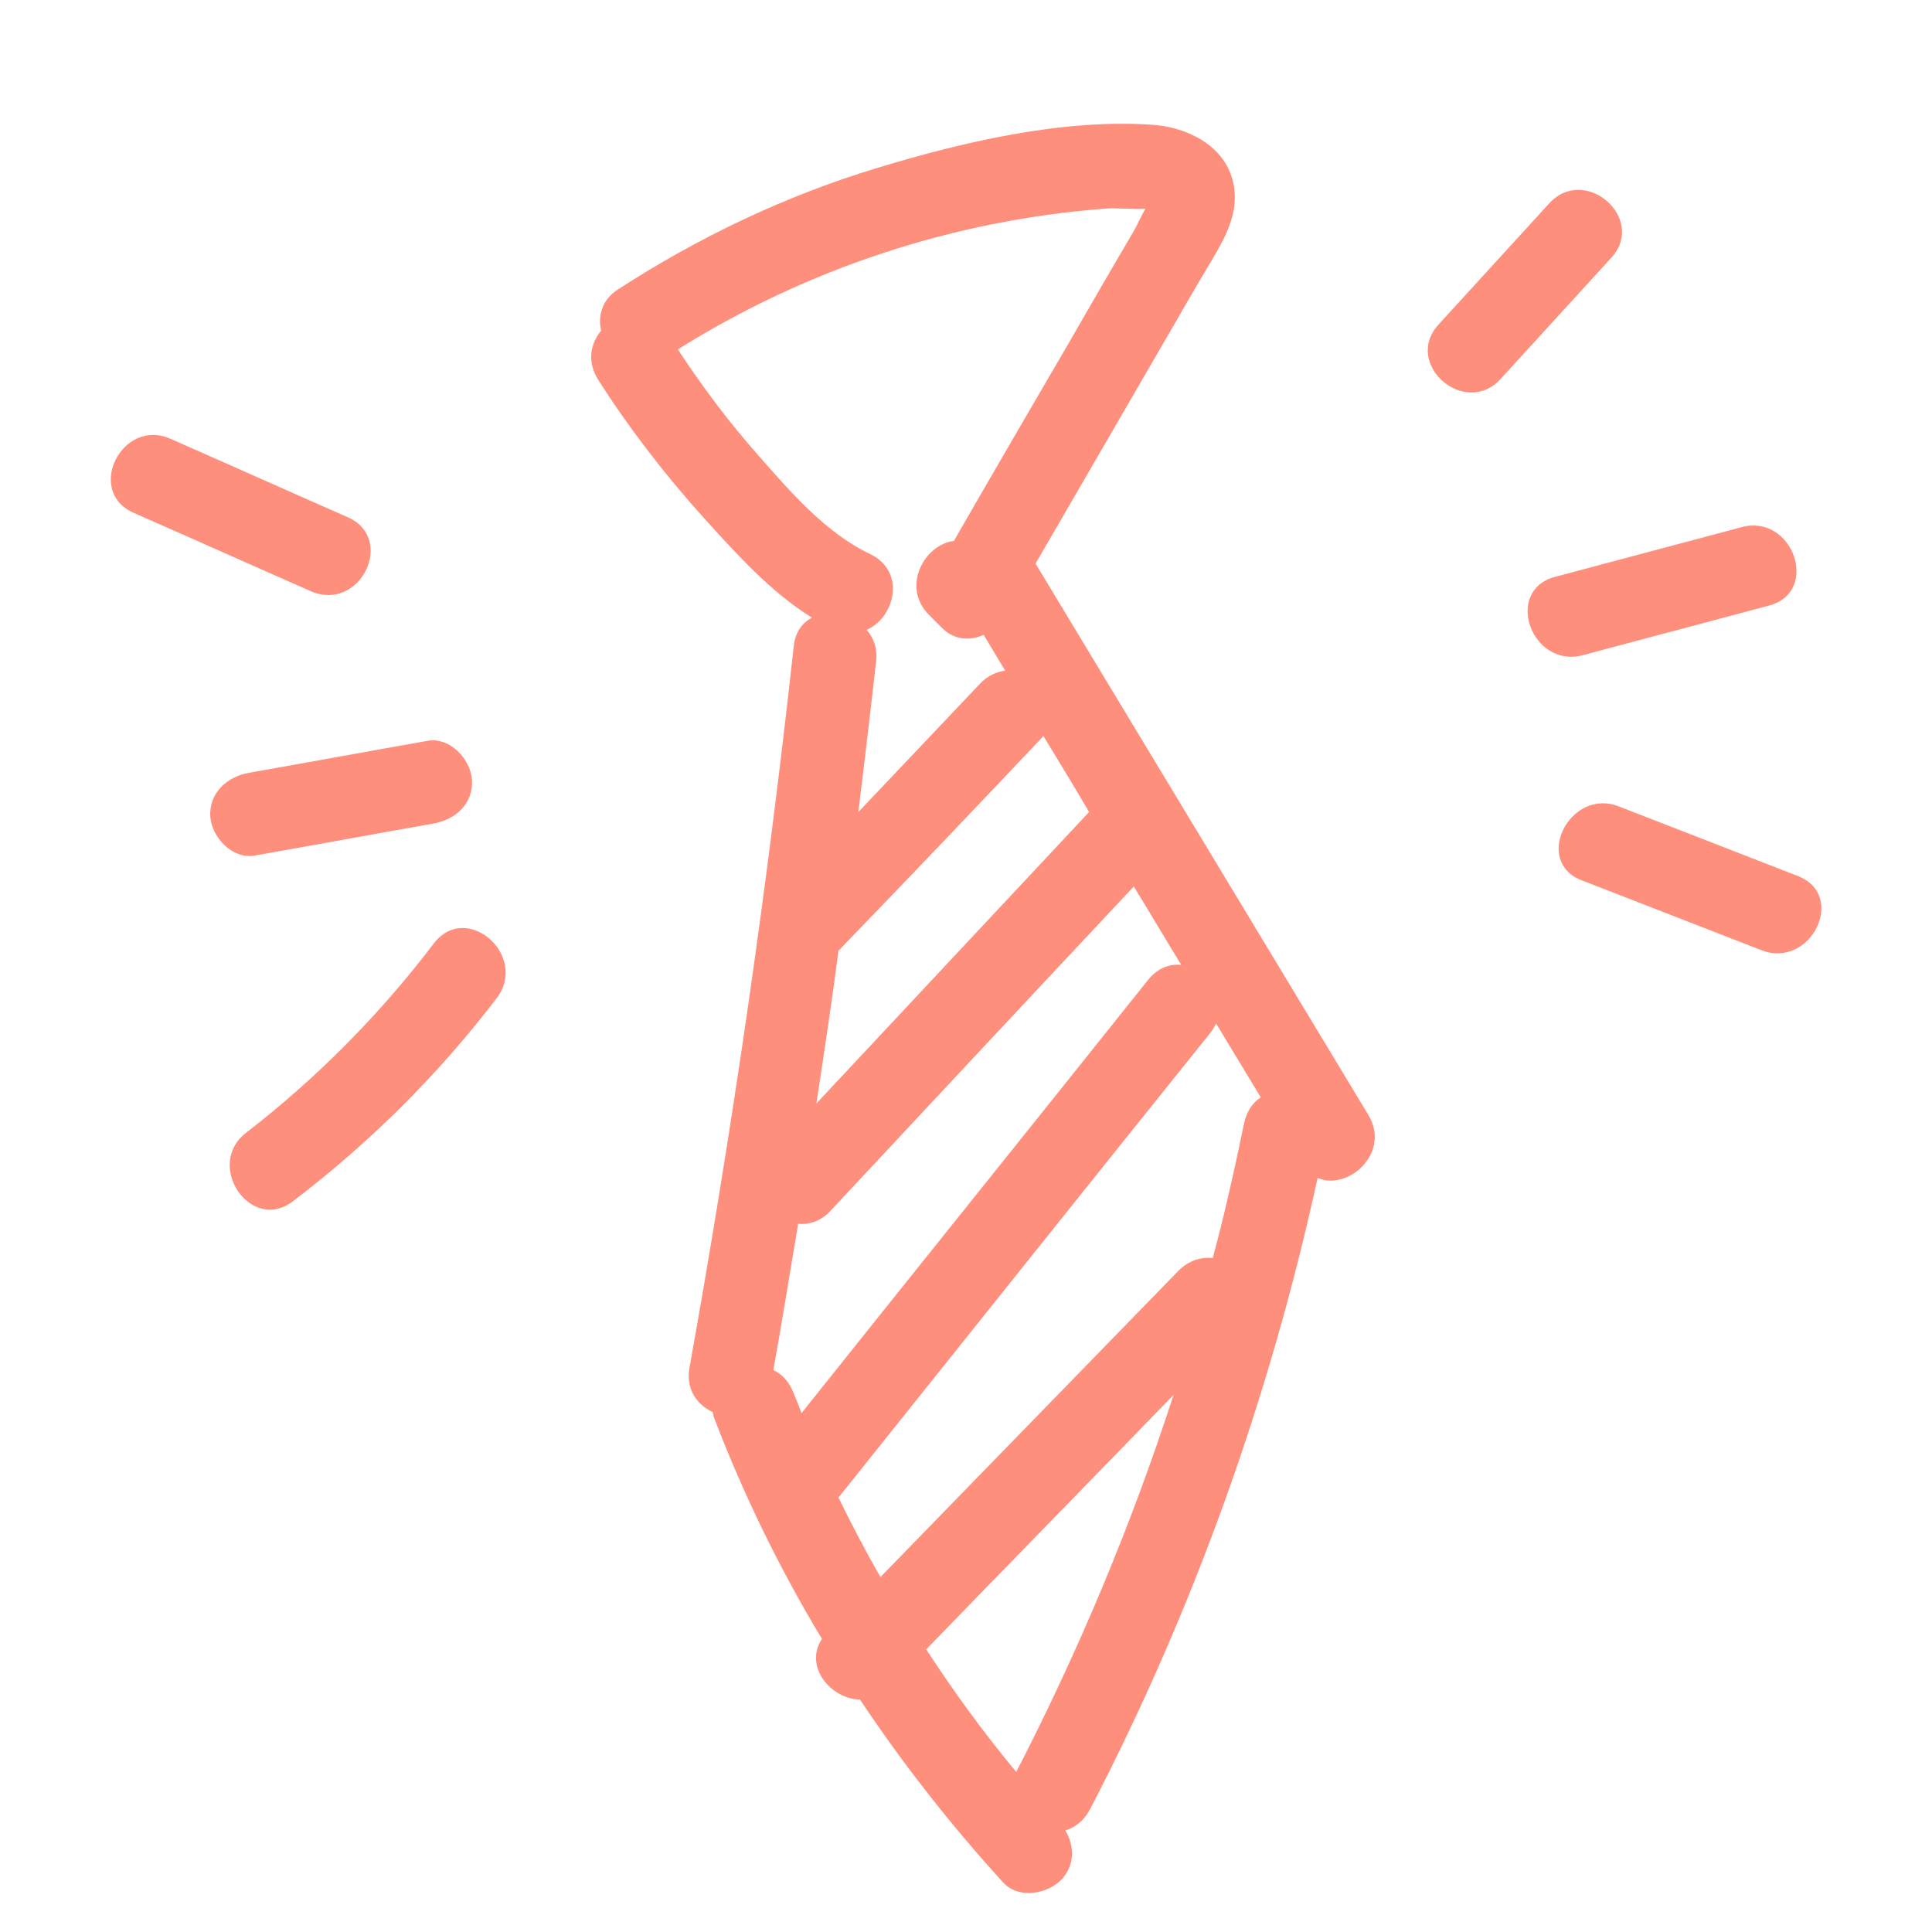 <?xml version="1.0" encoding="utf-8"?>
<!-- Generator: Adobe Illustrator 19.0.0, SVG Export Plug-In . SVG Version: 6.00 Build 0)  -->
<svg version="1.1" id="圖層_1" xmlns="http://www.w3.org/2000/svg" xmlns:xlink="http://www.w3.org/1999/xlink" x="0px" y="0px"
	 viewBox="125 -125 350 350" style="enable-background:new 125 -125 350 350;" xml:space="preserve">
<style type="text/css">
	.st0{fill:#FF8F7D;}
</style>
<path class="st0" d="M372.9,77c-20.1-33.3-40.2-66.6-60.3-99.9c8.1-14,16.2-27.9,24.3-41.9c2.3-4,4.6-8,7-12c2.3-3.9,4.9-8,4.8-12.7
	c-0.2-8.2-7.7-12.4-15-12.9c-16.3-1.1-34.2,3.1-49.7,7.8c-16.6,5-32.5,12.6-47,22c-3,1.9-3.7,4.9-3.1,7.5c-1.9,2.3-2.6,5.5-0.6,8.8
	c5.6,8.8,12,17.1,19,24.9c5.9,6.5,12.2,13.6,19.8,18.3c-1.7,0.9-3,2.5-3.3,5.1c-4.8,43.8-11.1,87.4-18.9,130.8
	c-0.7,3.9,1.4,6.7,4.2,8c0.1,0.5,0.2,0.9,0.4,1.4c5.3,13.8,11.8,27.1,19.4,39.7c-3.3,5,1.6,10.9,6.9,11c7.8,11.7,16.5,22.8,26,33.2
	c2.8,3,8.1,2,10.6-0.7c2.4-2.7,2.2-6.1,0.6-8.8c1.7-0.5,3.3-1.7,4.4-3.7c18.8-36.1,32.6-74.7,41.3-114.5
	C369.3,90.8,377,83.8,372.9,77z M313.6,8.8c0.1-0.1,0.3-0.3,0.4-0.5c2.8,4.6,5.6,9.2,8.3,13.8c-16.5,17.6-32.9,35.2-49.4,52.8
	c1.4-9.2,2.8-18.4,4-27.7c0.2-0.2,0.5-0.4,0.7-0.7C289.7,34,301.7,21.4,313.6,8.8z M262.3-42.6c-5.3-6-10.1-12.4-14.5-19.1
	c23.3-14.6,49.9-23.4,77.4-25.5c2.1-0.2,5,0.2,7.3,0c-0.8,1.4-1.7,3.4-1.9,3.7c-4,6.8-8,13.7-11.9,20.5c-7,12-14,24-20.9,36
	c-5.3,0.6-9.6,8.3-4.5,13.4c0.8,0.8,1.6,1.6,2.4,2.4c2.2,2.2,5.1,2.3,7.5,1.2c1.3,2.2,2.6,4.3,3.9,6.5c-1.6,0.2-3.2,0.9-4.6,2.4
	c-7.3,7.7-14.7,15.5-22,23.2c1.1-9.1,2.2-18.1,3.2-27.2c0.3-2.4-0.4-4.3-1.7-5.8c5.1-2.2,7.2-10.5,0.7-13.7
	C274.6-28.4,268-36.1,262.3-42.6z M268.7,127.2c-0.8-2-2.1-3.3-3.6-4c1.6-8.8,3-17.7,4.5-26.5c2,0.2,4.2-0.5,5.9-2.4
	c18.3-19.6,36.6-39.2,54.9-58.7c2.9,4.7,5.7,9.5,8.6,14.2c-2.1-0.2-4.2,0.5-6,2.7c-20.9,26.2-41.9,52.3-62.8,78.5
	C269.7,129.6,269.2,128.4,268.7,127.2z M309.1,196c-5.9-7.1-11.3-14.5-16.3-22.2c14.9-15.4,29.9-30.7,44.8-46.1
	C330,151.2,320.4,174.1,309.1,196z M350.4,78.4c-1.7,8.2-3.5,16.4-5.7,24.5c-2.1-0.2-4.3,0.4-6.2,2.3c-18,18.5-36,37-54,55.5
	c-2.7-4.7-5.2-9.5-7.6-14.4c22.4-28,44.8-56.1,67.3-84.1c0.5-0.6,0.8-1.2,1.1-1.8c2.7,4.5,5.4,8.9,8.1,13.4
	C352,74.7,350.9,76.2,350.4,78.4z"/>
<path class="st0" d="M405.6-88.1l-20,21.9c-6.5,7.1,4.8,17,11.3,9.8c6.7-7.3,13.3-14.6,20-21.9C423.4-85.4,412.1-95.3,405.6-88.1z"
	/>
<path class="st0" d="M440.5-29.5c-11.3,3-22.5,6-33.8,9c-9.3,2.5-4.3,16.6,5,14.2c11.3-3,22.5-6,33.8-9
	C454.8-17.8,449.8-32,440.5-29.5z"/>
<path class="st0" d="M450.7,33.7c-10.8-4.2-21.6-8.4-32.4-12.6c-8.9-3.5-15.7,10-6.7,13.4c10.8,4.2,21.6,8.4,32.4,12.6
	C453,50.7,459.7,37.2,450.7,33.7z"/>
<path class="st0" d="M188-31.3c-10.7-4.7-21.4-9.5-32.1-14.2c-8.8-3.9-15.5,9.5-6.7,13.4c10.7,4.7,21.4,9.5,32.1,14.2
	C190.2-14,196.8-27.4,188-31.3z"/>
<path class="st0" d="M210.5,16.2c-0.3-3.7-4-7.7-8-7c-10.8,1.9-21.6,3.9-32.4,5.8c-4,0.7-7.3,3.7-7,8c0.3,3.7,4,7.7,8,7
	c10.8-1.9,21.6-3.9,32.4-5.8C207.5,23.5,210.8,20.6,210.5,16.2z"/>
<path class="st0" d="M203.6,45.9c-9.8,12.9-21.2,24.4-34,34.3c-7.6,5.8,0.8,18.3,8.5,12.4C192,82,204.4,69.7,215,55.8
	C220.8,48.1,209.5,38.2,203.6,45.9z"/>
</svg>
